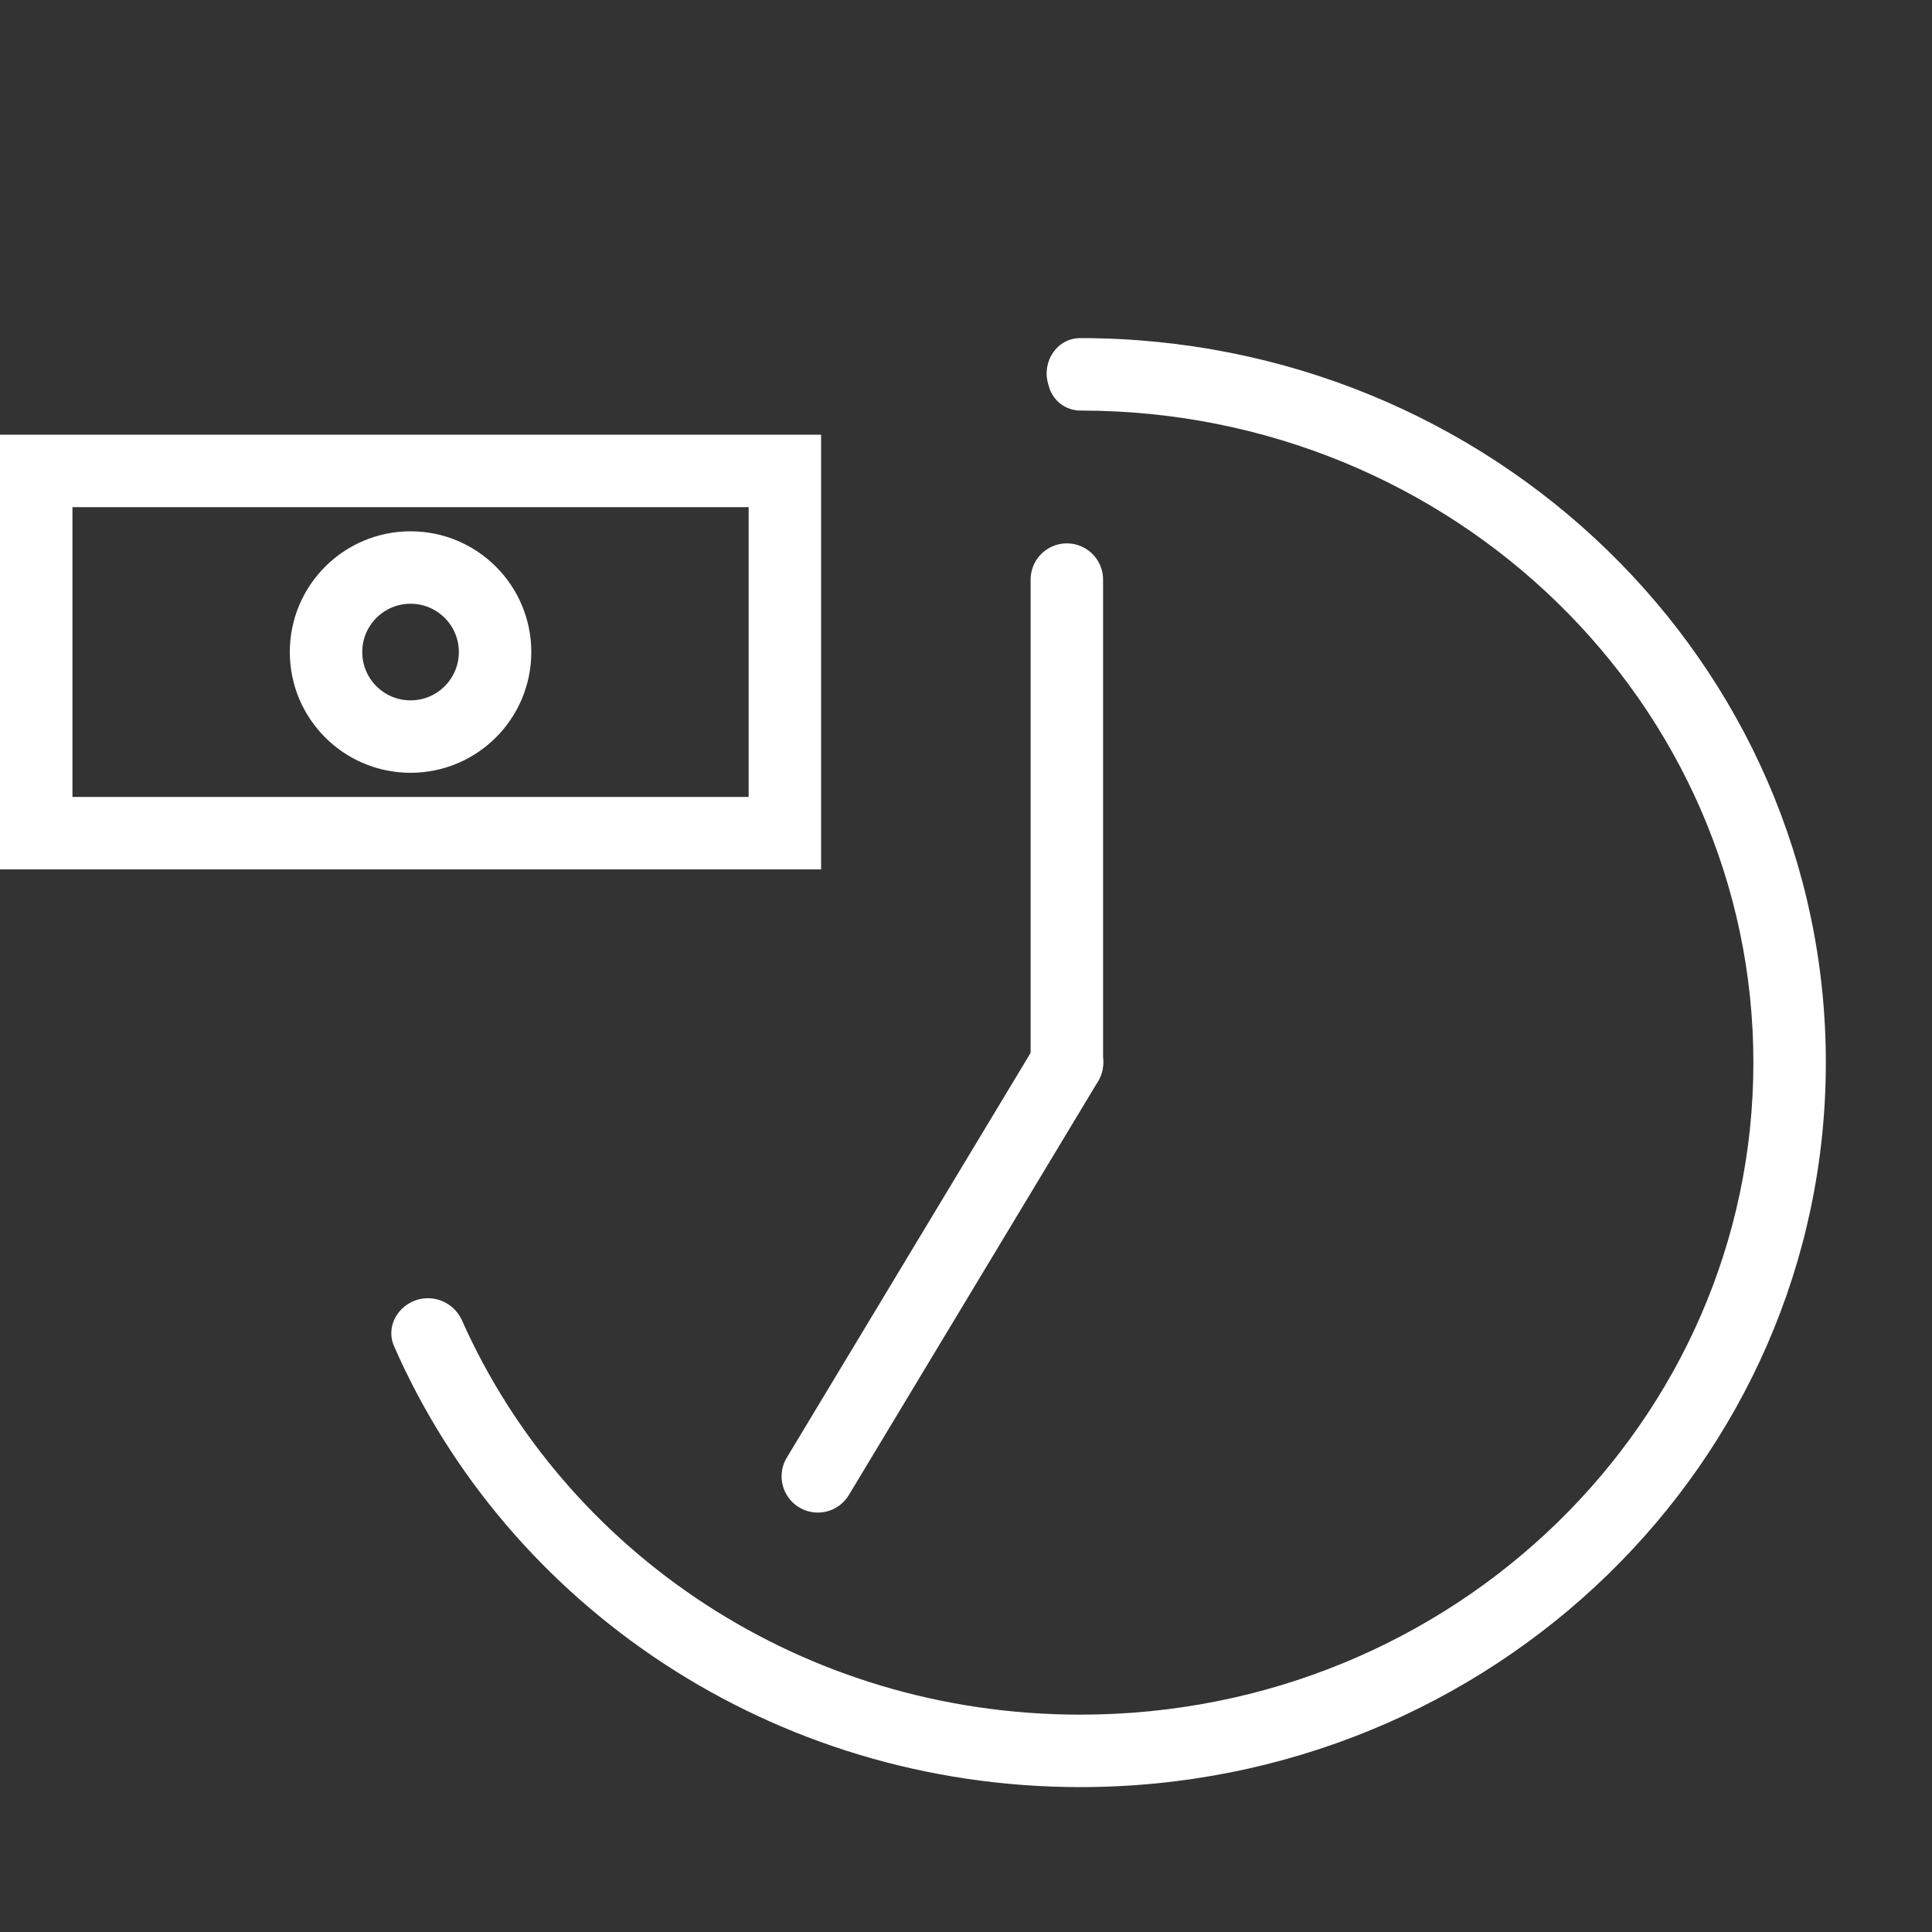 <svg width="40" height="40" viewBox="0 0 40 40" fill="none" xmlns="http://www.w3.org/2000/svg">
<rect x="0" y="0" width="40" height="40" fill="#333333" stroke="none"/>
<path fill-rule="evenodd" clip-rule="evenodd" d="M9.566 27.34C9.428 27.03 9.106 26.843 8.768 26.884C8.288 26.942 7.965 27.428 8.159 27.872C10.51 33.238 15.986 37 22.367 37C30.891 37 37.802 30.284 37.802 22C37.802 13.716 30.891 7 22.367 7C21.886 7 21.567 7.482 21.7 7.944C21.707 7.966 21.713 7.988 21.719 8.01C21.801 8.299 22.066 8.5 22.367 8.5C30.103 8.5 36.302 14.584 36.302 22C36.302 29.416 30.103 35.5 22.367 35.5C16.605 35.5 11.697 32.126 9.566 27.34Z" fill="white"/>
<path d="M22.088 12V22" stroke="white" stroke-width="1.5" stroke-linecap="round" stroke-linejoin="round"/>
<path d="M22.092 22L16.932 30.566" stroke="white" stroke-width="1.5" stroke-linecap="round"/>
<circle cx="8.5" cy="13.5" r="1.75" stroke="white" stroke-width="1.5"/>
<path d="M0.75 9.75H16.25V17.25H0.75V9.75Z" stroke="white" stroke-width="1.5"/>
</svg>
